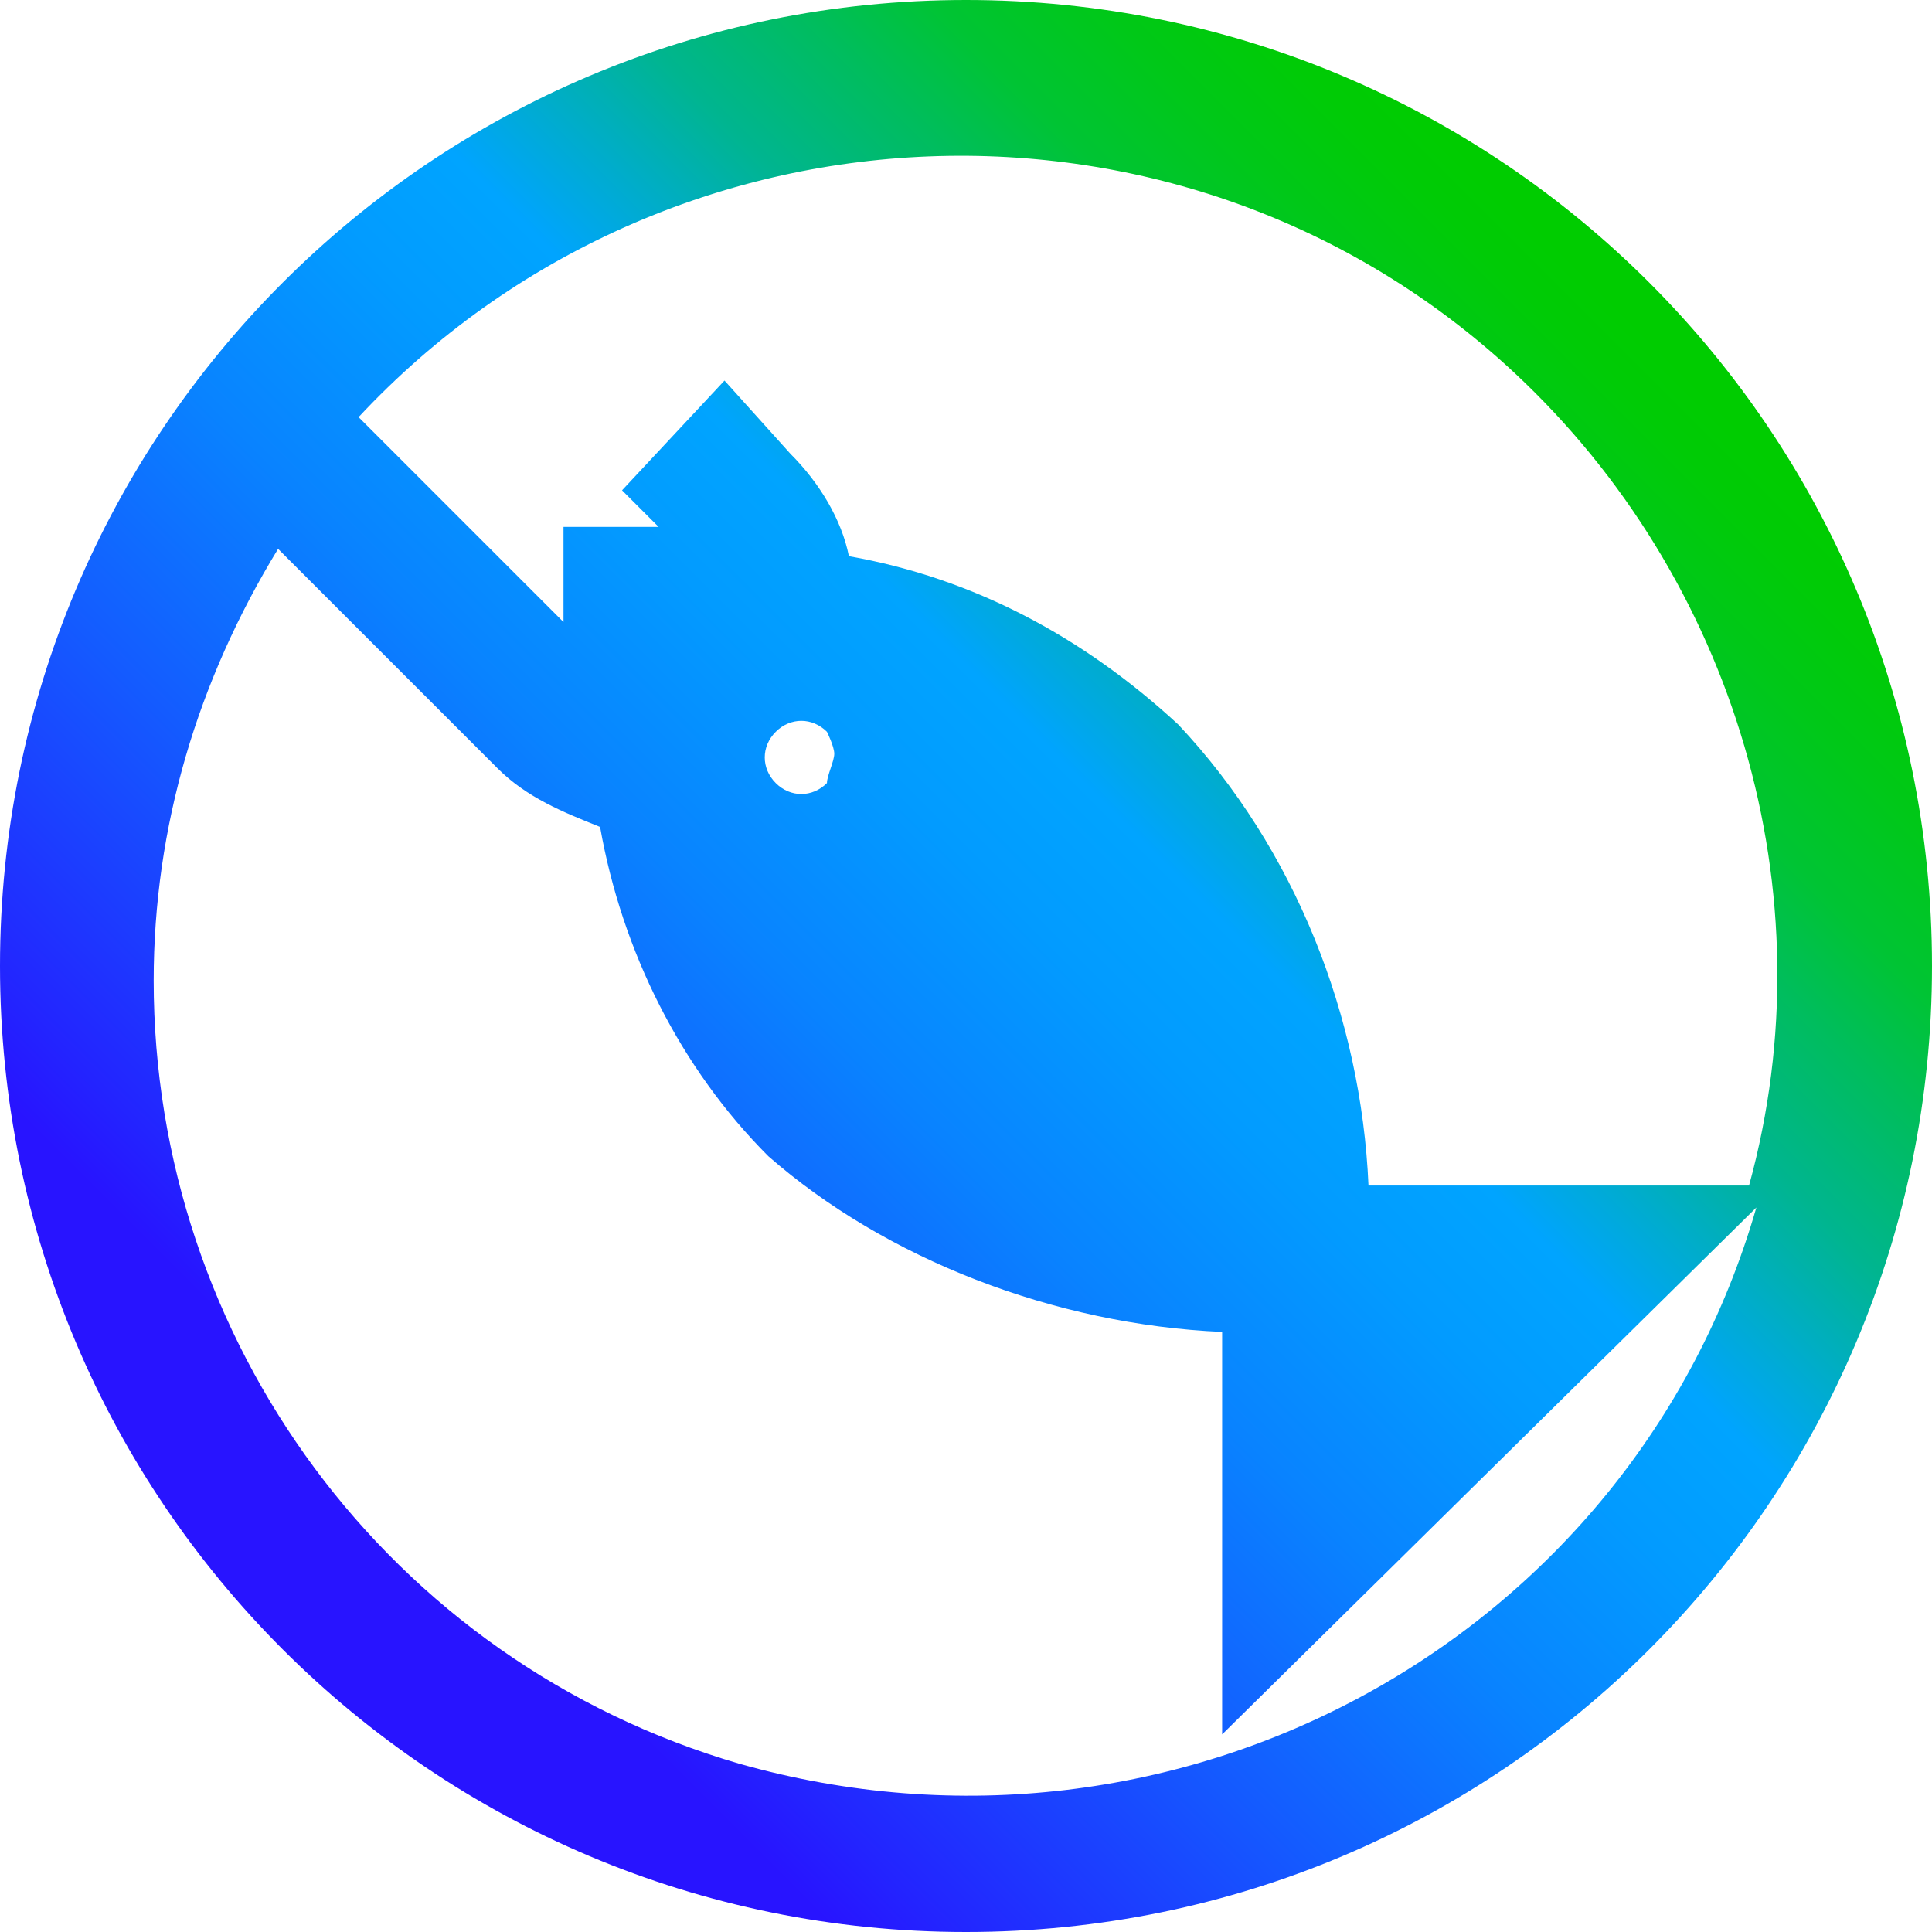 <?xml version="1.0" encoding="utf-8"?>
<!-- Generator: Adobe Illustrator 26.4.1, SVG Export Plug-In . SVG Version: 6.00 Build 0)  -->
<svg version="1.1" id="Layer_1" xmlns="http://www.w3.org/2000/svg" xmlns:xlink="http://www.w3.org/1999/xlink" x="0px" y="0px"
	 viewBox="0 0 26.4 26.4" style="enable-background:new 0 0 26.4 26.4;" xml:space="preserve">
<style type="text/css">
	.st0{fill:url(#SVGID_1_);}
</style>
<g id="Layer_1_00000075877826396473170500000003323225843223890846_">
	
		<linearGradient id="SVGID_1_" gradientUnits="userSpaceOnUse" x1="3.872" y1="7.332" x2="22.565" y2="26.025" gradientTransform="matrix(1 0 0 -1 0 29.9)">
		<stop  offset="0.1" style="stop-color:#2814FF"/>
		<stop  offset="0.14" style="stop-color:#2324FF"/>
		<stop  offset="0.3" style="stop-color:#145BFF"/>
		<stop  offset="0.43" style="stop-color:#0983FF"/>
		<stop  offset="0.54" style="stop-color:#029BFF"/>
		<stop  offset="0.61" style="stop-color:#00A4FF"/>
		<stop  offset="0.66" style="stop-color:#00ACCE"/>
		<stop  offset="0.72" style="stop-color:#00B590"/>
		<stop  offset="0.79" style="stop-color:#00BD5D"/>
		<stop  offset="0.84" style="stop-color:#00C434"/>
		<stop  offset="0.9" style="stop-color:#00C818"/>
		<stop  offset="0.95" style="stop-color:#00CB06"/>
		<stop  offset="0.98" style="stop-color:#00CC00"/>
	</linearGradient>
	<path class="st0" d="M13.2,0C5.9,0,0,5.9,0,13.2s5.9,13.2,13.2,13.2s13.2-5.9,13.2-13.2l0,0C26.4,5.9,20.5,0,13.2,0z M11.4,10.3
		c0,0.1-0.1,0.3-0.1,0.4c-0.2,0.2-0.5,0.2-0.7,0c-0.2-0.2-0.2-0.5,0-0.7c0.2-0.2,0.5-0.2,0.7,0C11.3,10,11.4,10.2,11.4,10.3z
		 M16.7,18.2v5.5l7.3-7.2c-1.7,5.9-7.9,9.3-13.9,7.6c-4.8-1.4-8-5.8-8-10.7c0-2.1,0.6-4.1,1.7-5.9l3,3c0.4,0.4,0.9,0.6,1.4,0.8
		c0.3,1.7,1.1,3.3,2.3,4.5C12.1,17.2,14.4,18.1,16.7,18.2z M18.7,16.2c-0.1-2.3-1-4.6-2.6-6.3c-1.3-1.2-2.8-2-4.5-2.3
		c-0.1-0.5-0.4-1-0.8-1.4L9.9,5.2L8.5,6.7L9,7.2H8.8H7.7v1.1c0,0.1,0,0.2,0,0.2L4.9,5.7c4.2-4.5,11.3-4.8,15.8-0.6
		c3,2.8,4.3,7.1,3.2,11.1L18.7,16.2z"/>
</g>
</svg>
